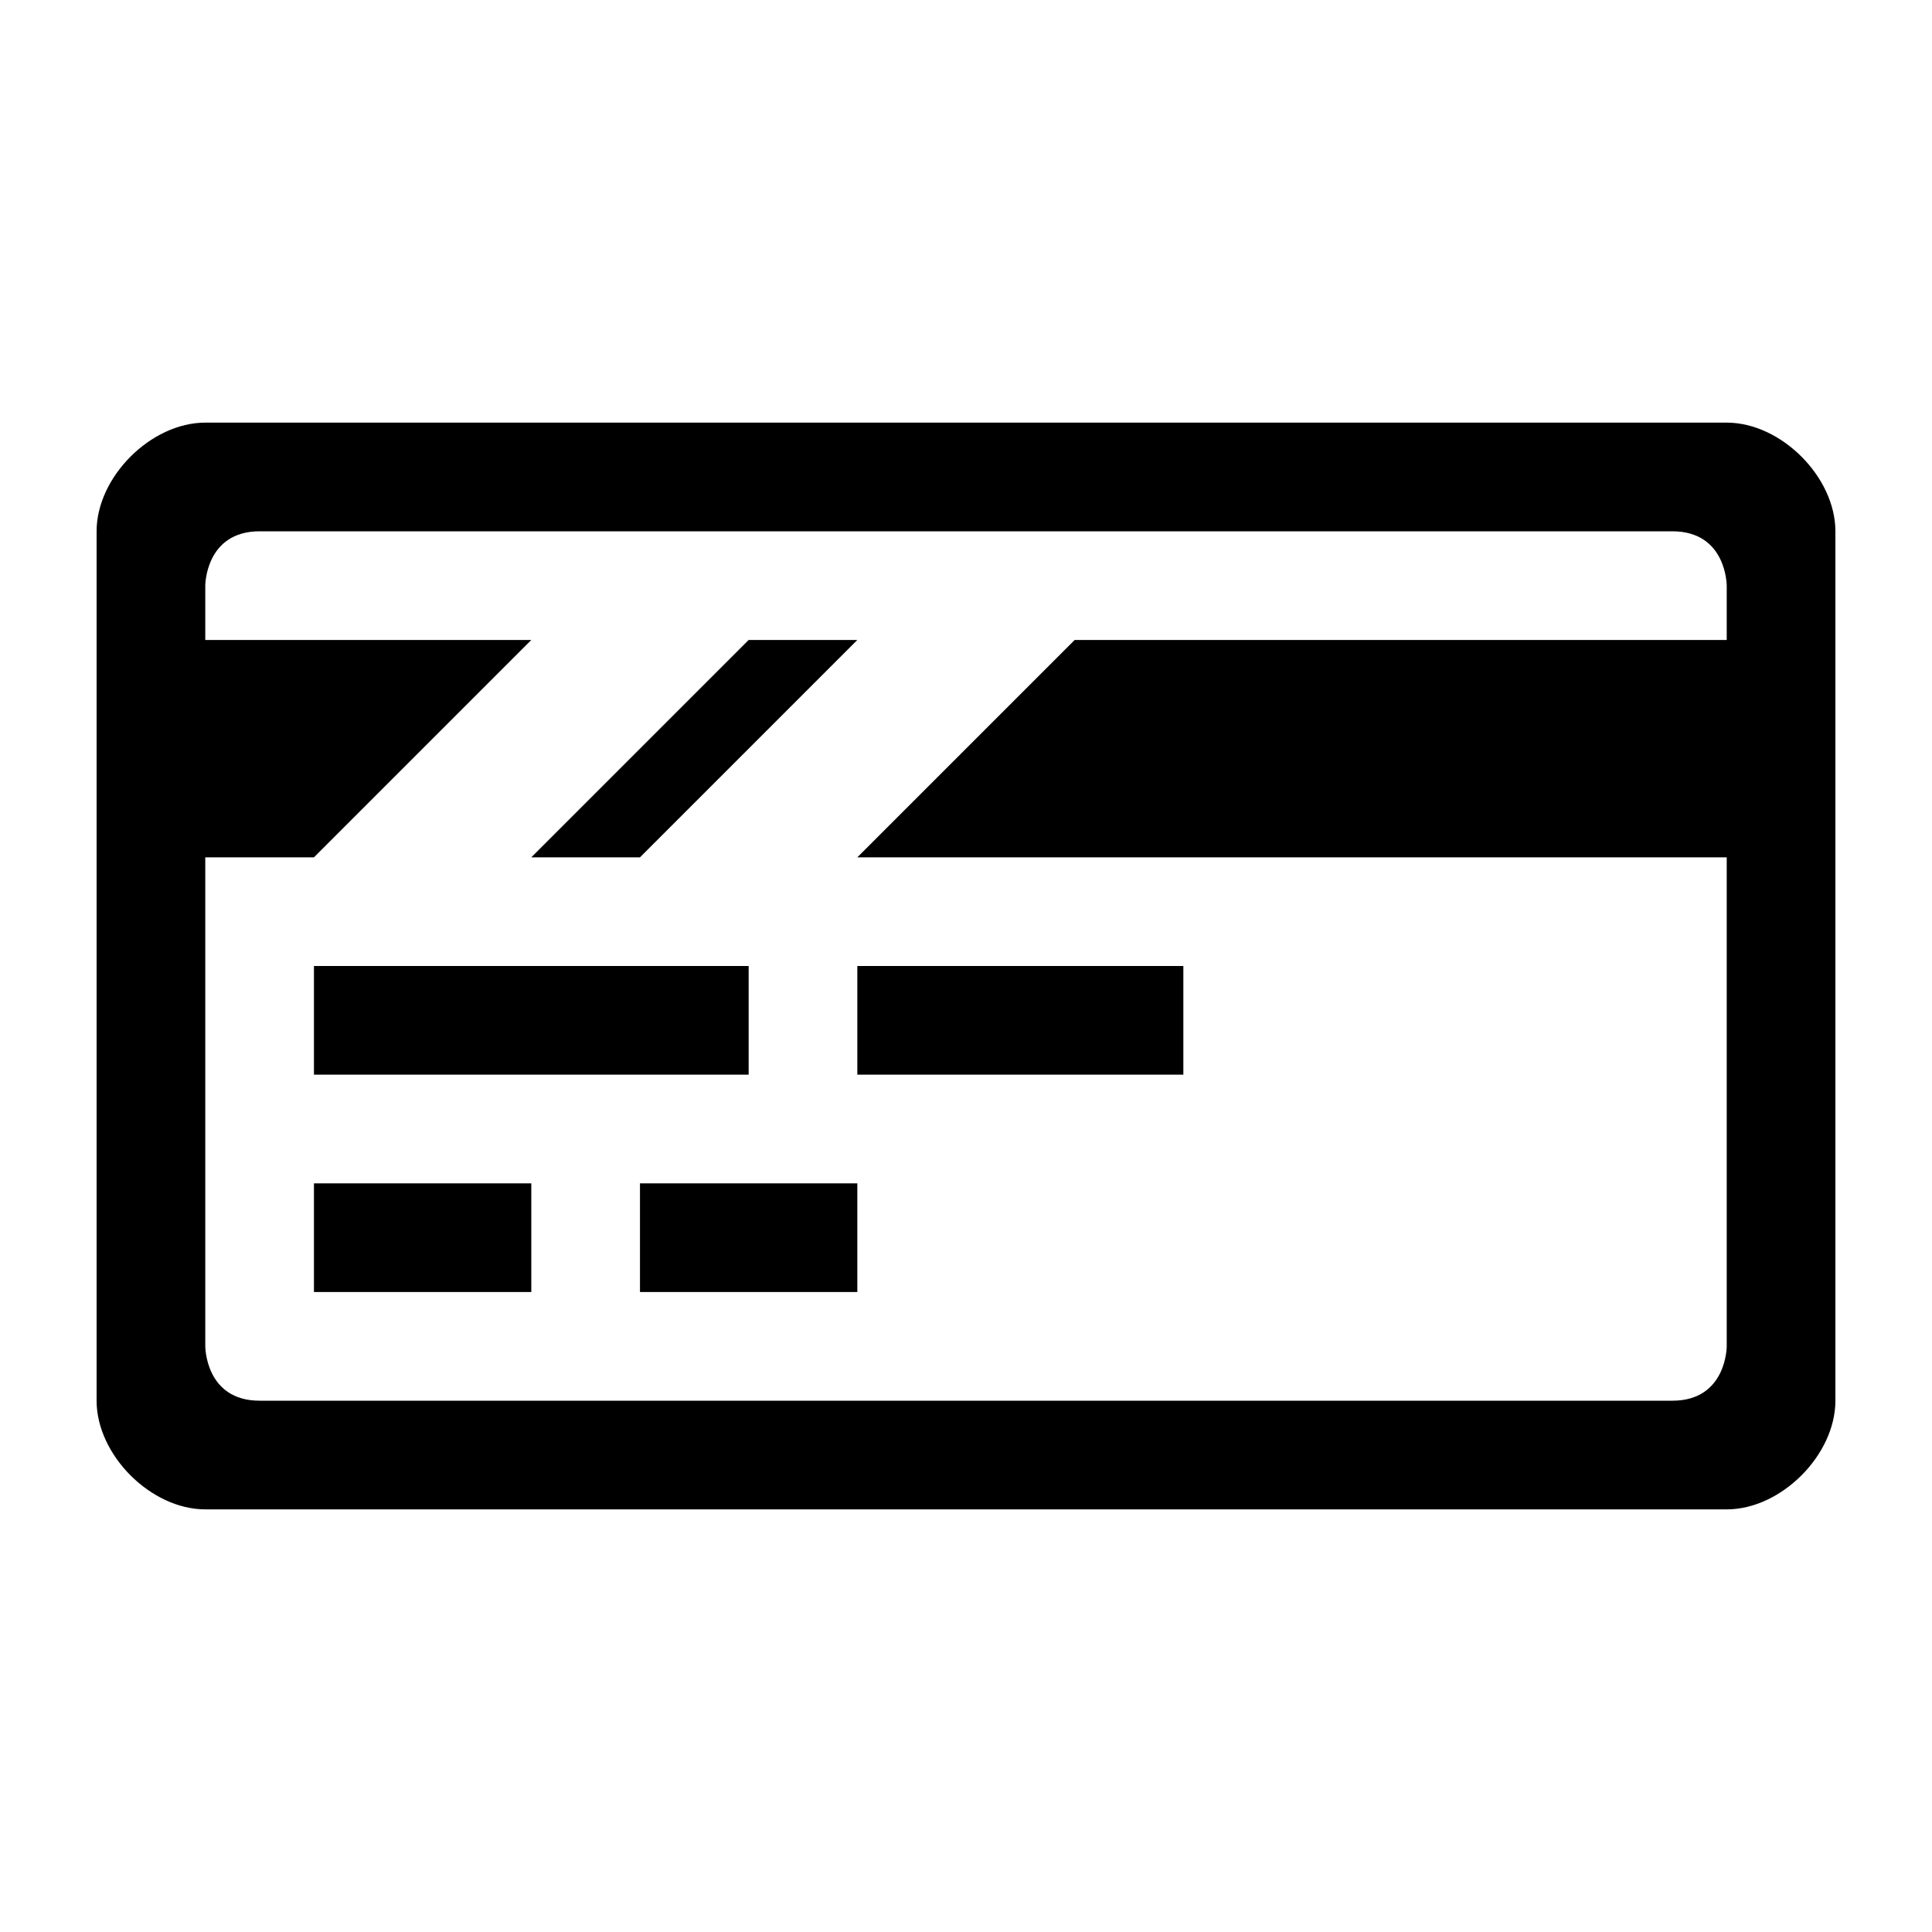 <?xml version="1.0" encoding="utf-8"?>
<!-- Generated by IcoMoon.io -->
<!DOCTYPE svg PUBLIC "-//W3C//DTD SVG 1.1//EN" "http://www.w3.org/Graphics/SVG/1.1/DTD/svg11.dtd">
<svg version="1.1" xmlns="http://www.w3.org/2000/svg" xmlns:xlink="http://www.w3.org/1999/xlink" width="32" height="32" viewBox="0 0 32 32">
<path d="M5.2 21.4h3.6v-1.8h-3.6v1.8zM10.6 21.4h3.6v-1.8h-3.6v1.8zM12.4 16h-7.2v1.8h7.2v-1.8zM8.8 14.2h1.8l3.6-3.6h-1.8l-3.6 3.6zM14.2 17.8h5.4v-1.8h-5.4v1.8zM28.6 7c-0.9 0-24.3 0-25.2 0s-1.8 0.9-1.8 1.8 0 13.5 0 14.4 0.9 1.8 1.8 1.8 24.3 0 25.2 0 1.8-0.9 1.8-1.8 0-13.5 0-14.4-0.9-1.8-1.8-1.8zM28.6 14.2v8.1s0 0.9-0.9 0.9h-23.4c-0.9 0-0.9-0.9-0.9-0.9v-8.1h1.8l3.6-3.6h-5.4v-0.9s0-0.9 0.9-0.9h23.4c0.9 0 0.9 0.9 0.9 0.9v0.9h-10.8l-3.6 3.6h14.4z"></path>
</svg>
